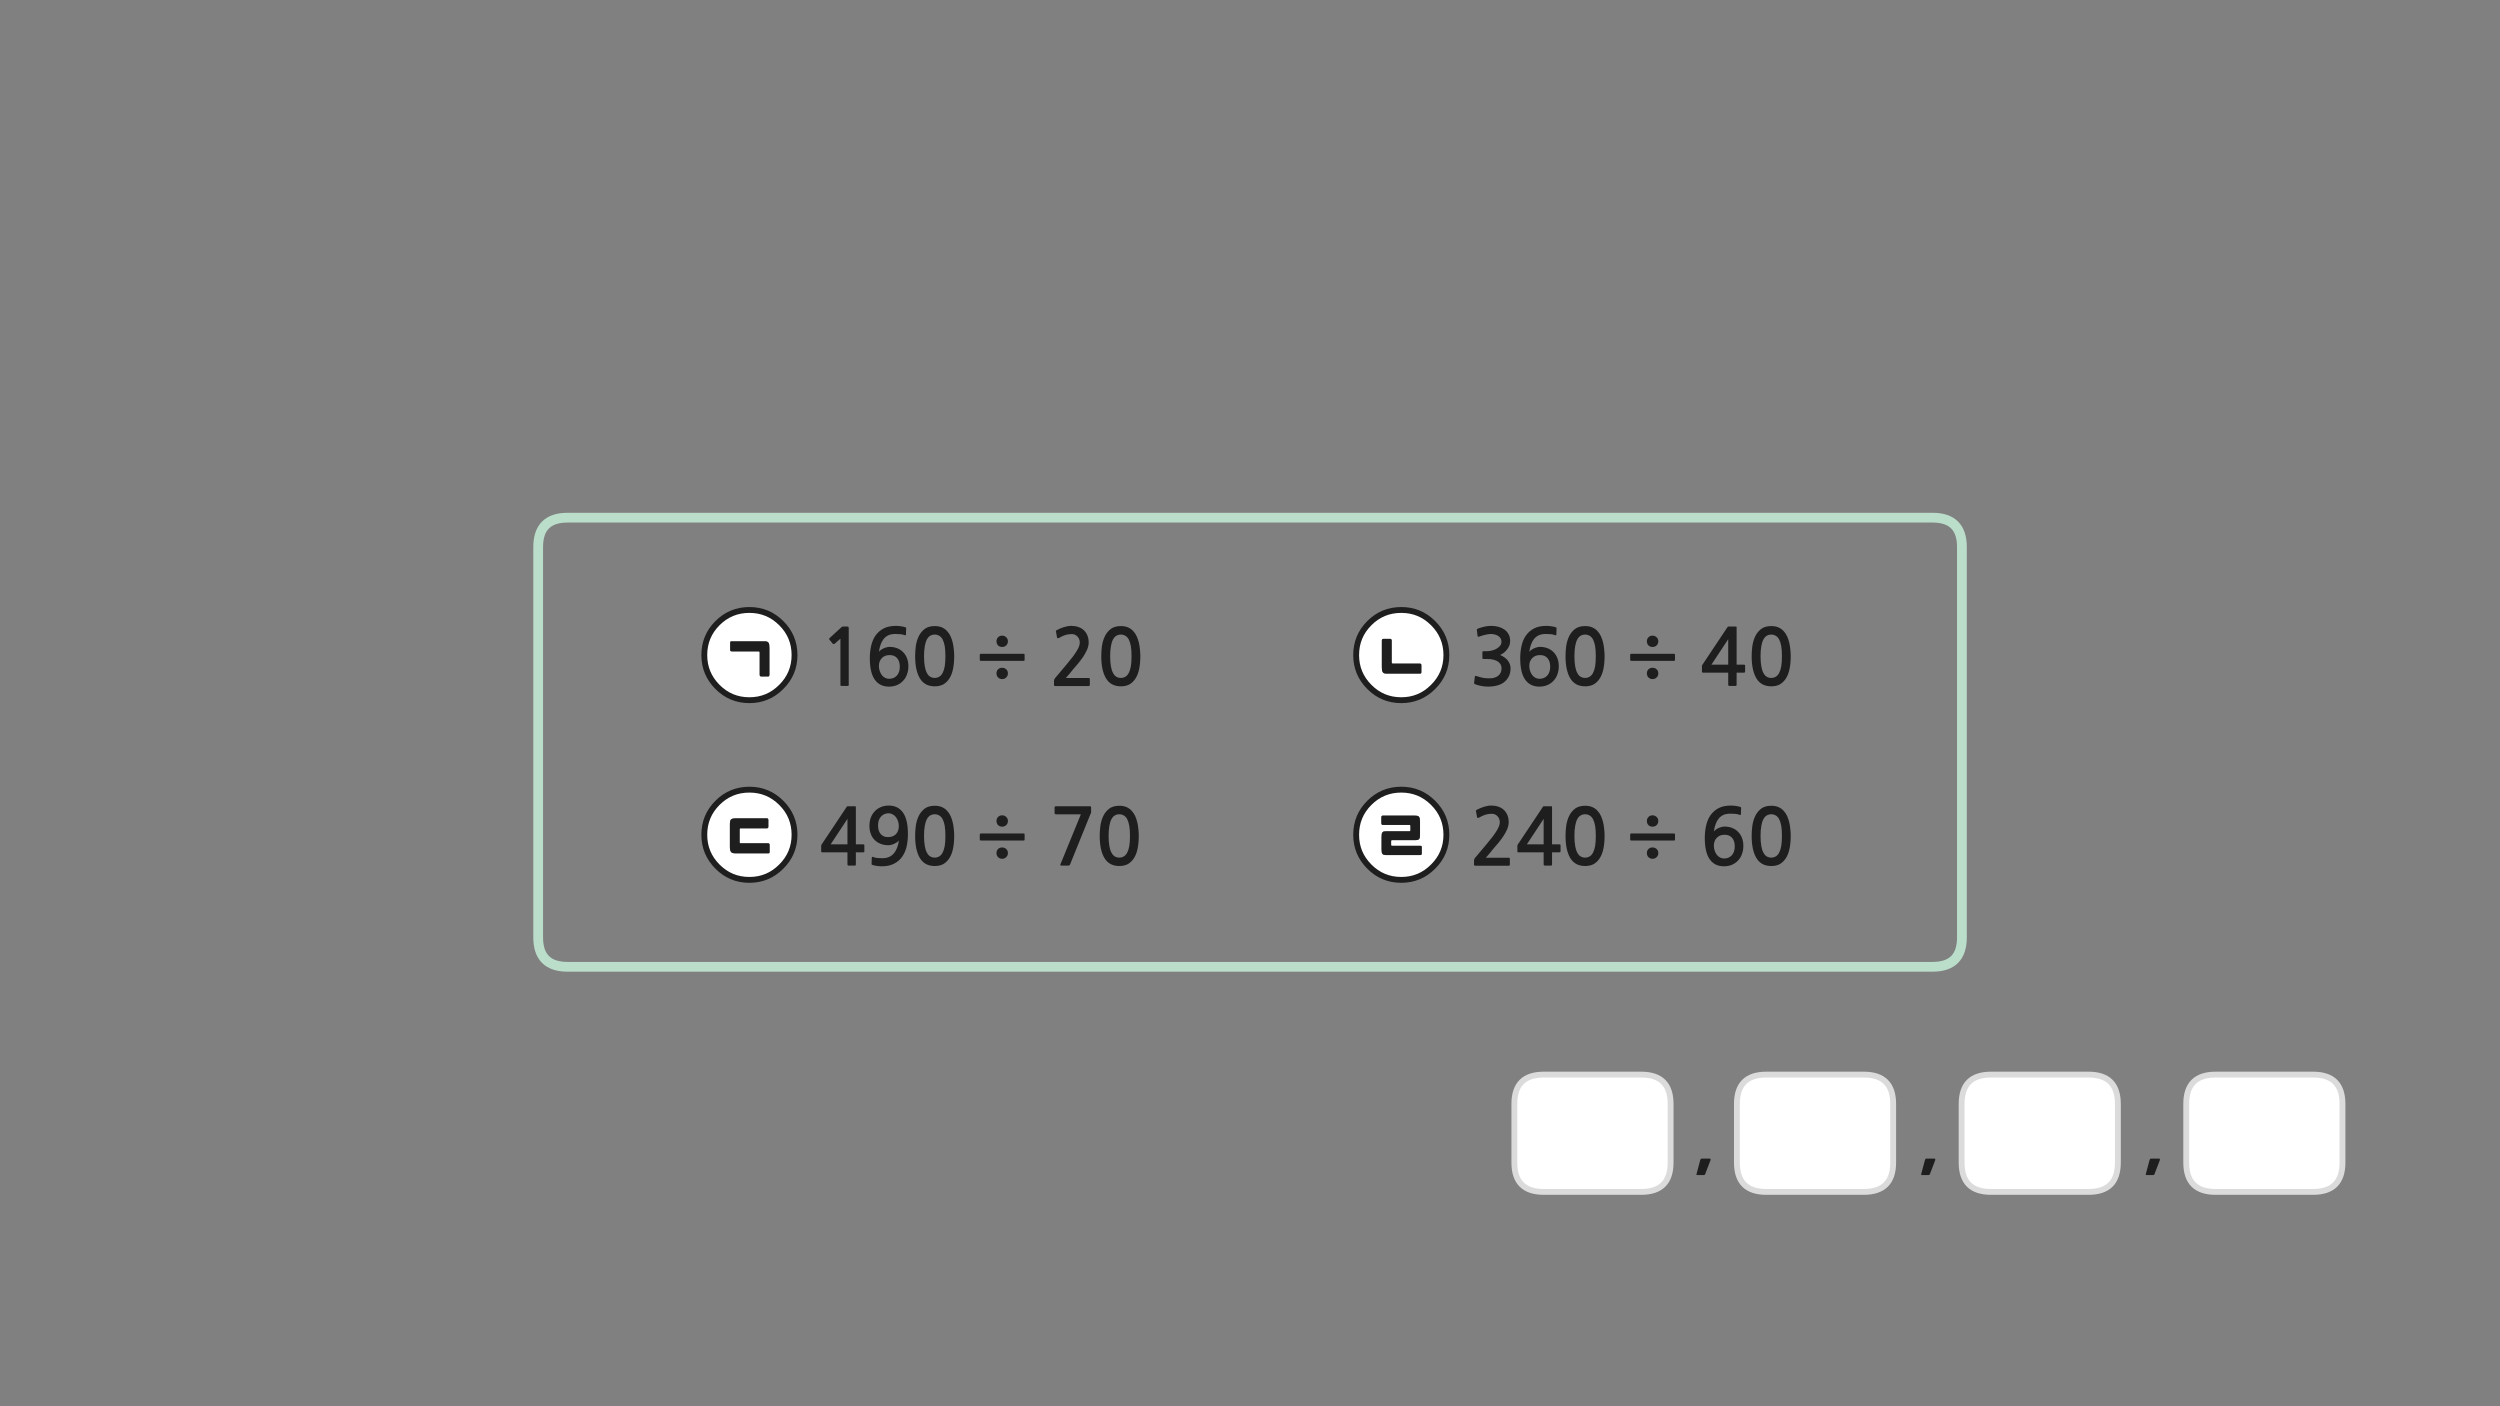 
<svg xmlns="http://www.w3.org/2000/svg" version="1.1" xmlns:xlink="http://www.w3.org/1999/xlink" preserveAspectRatio="none" x="0px" y="0px" width="1280px" height="720px" viewBox="0 0 1280 720">
<rect x="0" y="0" width="1280" height="720" fill="#808080" stroke="none"/>
<defs>
<g id="Layer0_0_FILL">
<path fill="#FFFFFF" stroke="none" d="
M 1019.35 550.2
Q 1004.35 550.2 1004.35 565.2
L 1004.35 595.25
Q 1004.35 610.25 1019.35 610.25
L 1069.35 610.25
Q 1084.35 610.25 1084.35 595.25
L 1084.35 565.2
Q 1084.35 550.2 1069.35 550.2
L 1019.35 550.2
M 1199.35 565.2
Q 1199.35 550.2 1184.35 550.2
L 1134.35 550.2
Q 1119.35 550.2 1119.35 565.2
L 1119.35 595.25
Q 1119.35 610.25 1134.35 610.25
L 1184.35 610.25
Q 1199.35 610.25 1199.35 595.25
L 1199.35 565.2
M 969.3 565.2
Q 969.3 550.2 954.3 550.2
L 904.3 550.2
Q 889.3 550.2 889.3 565.2
L 889.3 595.25
Q 889.3 610.25 904.3 610.25
L 954.3 610.25
Q 969.3 610.25 969.3 595.25
L 969.3 565.2
M 855.35 565.2
Q 855.35 550.2 840.35 550.2
L 790.35 550.2
Q 775.35 550.2 775.35 565.2
L 775.35 595.25
Q 775.35 610.25 790.35 610.25
L 840.35 610.25
Q 855.35 610.25 855.35 595.25
L 855.35 565.2
M 383.7 404.3
Q 374.1 404.3 367.35 411.05 360.6 417.8 360.6 427.4 360.6 436.95 367.35 443.7 374.1 450.5 383.7 450.5 393.25 450.5 400 443.7 406.8 436.95 406.8 427.4 406.8 417.8 400 411.05 393.25 404.3 383.7 404.3
M 392.7 419
Q 393.4 419 393.4 419.9
L 393.4 423.2
Q 393.4 424.1 392.7 424.1
L 379.1 424.1
Q 378.7 424.1 378.7 424.6
L 378.7 431.2
Q 378.7 431.75 379.05 431.75
L 393.25 431.75
Q 394.05 431.75 394.05 432.6
L 394.05 435.95
Q 394.05 436.6 393.9 436.75 393.8 436.9 393.4 436.9
L 376.4 436.9
Q 374.75 436.9 374.25 436.15 373.7 435.4 373.7 433.55
L 373.7 422.05
Q 373.7 420.05 374.3 419.55 374.95 419 376.4 419
L 392.7 419
M 383.7 312.3
Q 374.1 312.3 367.35 319.05 360.6 325.8 360.6 335.4 360.6 344.95 367.35 351.7 374.1 358.5 383.7 358.5 393.25 358.5 400 351.7 406.8 344.95 406.8 335.4 406.8 325.8 400 319.05 393.25 312.3 383.7 312.3
M 374.05 328.45
Q 374.3 328.35 374.55 328.35
L 391.45 328.35
Q 392.25 328.35 392.7 328.5 393.2 328.65 393.45 329.05 393.75 329.45 393.85 330.1 393.95 330.8 393.95 331.75
L 393.95 345.45
Q 393.95 346.35 393.3 346.35
L 389.75 346.35
Q 388.95 346.35 388.95 345.45
L 388.95 334.15
Q 388.95 333.5 388.45 333.5
L 374.55 333.5
Q 374.3 333.5 374.05 333.35 373.85 333.2 373.85 332.7
L 373.85 329.2
Q 373.85 328.55 374.05 328.45
M 733.75 443.7
Q 740.55 436.95 740.55 427.4 740.55 417.8 733.75 411.05 727 404.3 717.45 404.3 707.85 404.3 701.1 411.05 694.35 417.8 694.35 427.4 694.35 436.95 701.1 443.7 707.85 450.5 717.45 450.5 727 450.5 733.75 443.7
M 726.55 418.2
Q 727.05 418.9 727.05 420.5
L 727.05 427.25
Q 727.05 428.15 726.95 428.7 726.85 429.25 726.6 429.6 726.35 429.9 725.85 430 725.35 430.15 724.55 430.15
L 712.65 430.15
Q 712.25 430.15 712.25 430.6
L 712.25 432.55
Q 712.25 433.05 712.65 433.05
L 727.2 433.05
Q 727.6 433.05 727.8 433.2 727.95 433.35 727.95 433.9
L 727.95 436.9
Q 727.95 437.8 727.25 437.8
L 709.8 437.8
Q 709.05 437.8 708.55 437.65 708.05 437.5 707.8 437.2 707.5 436.85 707.45 436.3 707.35 435.7 707.35 434.9
L 707.35 428.45
Q 707.35 427.6 707.45 427.05 707.5 426.5 707.8 426.2 708.05 425.85 708.5 425.7 709 425.6 709.8 425.6
L 721.8 425.6
Q 722.15 425.6 722.15 425.1
L 722.15 422.9
Q 722.15 422.35 721.75 422.35
L 708 422.35
Q 707.6 422.35 707.45 422.15 707.25 421.95 707.25 421.45
L 707.25 418.45
Q 707.25 417.6 708 417.6
L 724.5 417.6
Q 726.1 417.6 726.55 418.2
M 717.45 312.3
Q 707.85 312.3 701.1 319.05 694.35 325.8 694.35 335.4 694.35 344.95 701.1 351.7 707.85 358.5 717.45 358.5 727 358.5 733.75 351.7 740.55 344.95 740.55 335.4 740.55 325.8 733.75 319.05 727 312.3 717.45 312.3
M 708 344.2
Q 707.75 343.85 707.6 343.25 707.5 342.6 707.5 341.65
L 707.5 328.05
Q 707.5 327.1 708.25 327.1
L 711.75 327.1
Q 712.55 327.1 712.55 328.05
L 712.55 339.1
Q 712.55 339.75 713.05 339.75
L 727 339.75
Q 727.25 339.75 727.5 339.9 727.75 340.1 727.75 340.55
L 727.75 344.1
Q 727.75 344.7 727.5 344.8 727.25 344.9 727 344.9
L 710 344.9
Q 709.25 344.9 708.75 344.75 708.25 344.55 708 344.2 Z"/>

<path fill="#1E1E1E" stroke="none" d="
M 1105.85 593.95
Q 1105.9 593.75 1105.85 593.45 1105.85 593.2 1105.35 593.2
L 1101.45 593.2
Q 1101 593.2 1100.85 593.4 1100.7 593.65 1100.6 593.85
L 1098.65 601.15
Q 1098.55 601.35 1098.7 601.5 1098.8 601.65 1099 601.65
L 1102.2 601.65
Q 1102.45 601.65 1102.75 601.55 1102.95 601.45 1103.1 601.15
L 1105.85 593.95
M 990.85 593.95
Q 990.9 593.75 990.85 593.45 990.85 593.2 990.35 593.2
L 986.45 593.2
Q 986 593.2 985.85 593.4 985.7 593.65 985.6 593.85
L 983.65 601.15
Q 983.55 601.35 983.7 601.5 983.8 601.65 984 601.65
L 987.2 601.65
Q 987.45 601.65 987.75 601.55 987.95 601.45 988.1 601.15
L 990.85 593.95
M 875.8 593.95
Q 875.85 593.75 875.8 593.45 875.8 593.2 875.3 593.2
L 871.4 593.2
Q 870.95 593.2 870.8 593.4 870.65 593.65 870.55 593.85
L 868.6 601.15
Q 868.5 601.35 868.65 601.5 868.75 601.65 868.95 601.65
L 872.15 601.65
Q 872.4 601.65 872.7 601.55 872.9 601.45 873.05 601.15
L 875.8 593.95
M 915 417.8
Q 914.3 416.25 913.15 415.05 912.1 413.9 910.5 413.2 908.95 412.55 906.9 412.55 903.7 412.55 901.75 414 899.8 415.5 898.7 417.75 897.6 420.05 897.2 422.75 896.85 425.5 896.85 427.95 896.85 435.3 899.3 439.35 901.75 443.4 906.9 443.4 909.45 443.4 911.3 442.4 913.15 441.3 914.4 439.35 915.65 437.4 916.25 434.5 916.85 431.6 916.85 427.95 916.85 426.3 916.65 424.55 916.5 422.75 916.1 421.05 915.7 419.35 915 417.8
M 904.6 417.5
Q 905.6 416.9 906.9 416.9 908.1 416.9 909.15 417.5 910.15 418.05 910.9 419.35 911.6 420.7 912 422.8 912.35 424.95 912.35 427.95 912.35 431.05 912 433.2 911.6 435.3 910.9 436.6 910.15 437.95 909.15 438.5 908.1 439.1 906.9 439.1 905.6 439.1 904.6 438.5 903.6 437.95 902.9 436.6 902.15 435.3 901.8 433.2 901.4 431.05 901.4 427.95 901.4 424.95 901.8 422.8 902.15 420.7 902.9 419.35 903.6 418.05 904.6 417.5
M 891.9 437.2
Q 892.6 435.35 892.6 433.15 892.6 430.85 891.9 429.05 891.2 427.2 889.9 425.9 888.65 424.6 886.85 423.9 885.1 423.2 882.9 423.2 882.15 423.2 881.35 423.45 880.55 423.65 879.8 424 879.05 424.35 878.45 424.8 877.85 425.25 877.5 425.75 877.75 423.8 878.35 422.1 878.9 420.45 879.9 419.2 880.9 417.95 882.35 417.25 883.85 416.6 885.9 416.6 887.3 416.6 888.5 416.7 889.65 416.8 890.7 417.2 891.25 417.45 891.35 416.9
L 891.45 413.7
Q 891.5 413.3 891.15 413.2 890.25 412.85 888.8 412.65 887.4 412.45 886.25 412.45 882.5 412.45 879.95 413.75 877.4 415.1 875.8 417.35 874.25 419.55 873.55 422.6 872.85 425.6 872.85 429 872.85 436.45 875.4 440 877.95 443.55 882.65 443.55 884.95 443.55 886.8 442.75 888.65 441.95 889.95 440.5 891.25 439.15 891.9 437.2
M 883.05 427.4
Q 885.5 427.4 886.85 429 888.2 430.55 888.2 433.35 888.2 436.2 886.7 437.9 885.15 439.55 882.75 439.55 881.65 439.55 880.65 439.05 879.7 438.55 879 437.65 878.3 436.75 877.9 435.5 877.5 434.35 877.5 432.95 877.5 430.5 879 428.95 880.45 427.4 883.05 427.4
M 771.75 417.25
Q 771.05 415.65 769.9 414.6 768.75 413.55 767.1 413 765.5 412.45 763.55 412.45 761.7 412.45 759.7 413.1 757.75 413.75 756.25 414.55 755.85 414.75 755.7 415 755.6 415.15 755.7 415.35
L 756.25 418.4
Q 756.35 418.75 756.65 418.8 756.95 418.8 757.3 418.6 759.1 417.55 760.6 417.1 762.15 416.65 763.8 416.65 765.55 416.65 766.7 417.9 767.9 419.15 767.9 421.05 767.9 422.75 766.3 425.35 764.7 428 761.35 431.95
L 755.25 439.2
Q 755.05 439.5 754.85 439.8 754.7 440.15 754.7 440.45
L 754.7 442.75
Q 754.7 443.25 755.45 443.25
L 772.5 443.25
Q 773.05 443.25 773.05 442.55
L 773.05 439.75
Q 773.05 439.15 772.5 439.15
L 760.75 439.15
Q 761.75 438 762.75 436.85 763.75 435.65 764.6 434.55 765.7 433.25 767.1 431.65 768.45 430 769.65 428.25 770.85 426.45 771.65 424.6 772.45 422.75 772.45 420.95 772.45 418.85 771.75 417.25
M 790.1 412.9
Q 790 413 789.8 413.35
L 777.4 431.95
Q 777.25 432.1 777.1 432.4 776.9 432.7 776.9 432.95
L 776.9 435.95
Q 776.9 436.25 777.05 436.3 777.2 436.4 777.55 436.4
L 790.35 436.4 790.35 442.5
Q 790.35 442.9 790.5 443.05 790.65 443.2 791.1 443.2
L 794 443.2
Q 794.4 443.2 794.5 443.05 794.65 442.95 794.65 442.5
L 794.65 436.4 798.35 436.4
Q 798.7 436.4 798.85 436.3 799 436.2 799 435.8
L 799 432.9
Q 799 432.5 798.85 432.4 798.7 432.3 798.35 432.3
L 794.65 432.3 794.65 413.4
Q 794.65 413.05 794.6 412.95 794.55 412.8 794.25 412.8
L 790.6 412.8
Q 790.2 412.8 790.1 412.9
M 790.35 432.3
L 781.75 432.3 790.35 419.25 790.35 432.3
M 848.2 434.7
Q 847.35 433.9 846.1 433.9 844.8 433.9 844 434.7 843.2 435.5 843.2 436.75 843.2 438.05 844 438.85 844.85 439.7 846.1 439.7 847.35 439.7 848.2 438.85 849.05 438.05 849.05 436.75 849.05 435.5 848.2 434.7
M 815.2 413.2
Q 813.65 412.55 811.6 412.55 808.4 412.55 806.45 414 804.5 415.5 803.4 417.75 802.3 420.05 801.9 422.75 801.55 425.5 801.55 427.95 801.55 435.3 804 439.35 806.45 443.4 811.6 443.4 814.15 443.4 816 442.4 817.85 441.3 819.1 439.35 820.35 437.4 820.95 434.5 821.55 431.6 821.55 427.95 821.55 426.3 821.35 424.55 821.2 422.75 820.8 421.05 820.4 419.35 819.7 417.8 819 416.25 817.85 415.05 816.8 413.9 815.2 413.2
M 811.6 416.9
Q 812.8 416.9 813.85 417.5 814.85 418.05 815.6 419.35 816.3 420.7 816.7 422.8 817.05 424.95 817.05 427.95 817.05 431.05 816.7 433.2 816.3 435.3 815.6 436.6 814.85 437.95 813.85 438.5 812.8 439.1 811.6 439.1 810.3 439.1 809.3 438.5 808.3 437.95 807.6 436.6 806.85 435.3 806.5 433.2 806.1 431.05 806.1 427.95 806.1 424.95 806.5 422.8 806.85 420.7 807.6 419.35 808.3 418.05 809.3 417.5 810.3 416.9 811.6 416.9
M 849.05 420.35
Q 849.05 419.1 848.2 418.3 847.35 417.45 846.1 417.45 844.8 417.45 844 418.3 843.2 419.1 843.2 420.35 843.2 421.6 844 422.45 844.85 423.25 846.1 423.25 847.35 423.25 848.2 422.45 849.05 421.6 849.05 420.35
M 857.6 427.3
Q 857.6 426.75 857.1 426.75
L 835.25 426.75
Q 834.65 426.75 834.65 427.3
L 834.65 429.85
Q 834.65 430.35 835.25 430.35
L 857.1 430.35
Q 857.6 430.35 857.6 429.85
L 857.6 427.3
M 393.4 419.9
Q 393.4 419 392.7 419
L 376.4 419
Q 374.95 419 374.3 419.55 373.7 420.05 373.7 422.05
L 373.7 433.55
Q 373.7 435.4 374.25 436.15 374.75 436.9 376.4 436.9
L 393.4 436.9
Q 393.8 436.9 393.9 436.75 394.05 436.6 394.05 435.95
L 394.05 432.6
Q 394.05 431.75 393.25 431.75
L 379.05 431.75
Q 378.7 431.75 378.7 431.2
L 378.7 424.6
Q 378.7 424.1 379.1 424.1
L 392.7 424.1
Q 393.4 424.1 393.4 423.2
L 393.4 419.9
M 558.4 416.6
Q 558.65 416.3 558.65 415.95
L 558.65 413.55
Q 558.65 413.1 558.5 412.95 558.35 412.8 557.65 412.8
L 540.65 412.8
Q 539.95 412.8 539.95 413.45
L 539.95 416.25
Q 539.95 416.6 540.15 416.75 540.35 416.95 540.65 416.95
L 553.4 416.95 542.95 442.5
Q 542.8 442.95 542.95 443.05 543.1 443.2 543.7 443.2
L 546.95 443.2
Q 547.35 443.2 547.5 443.1 547.65 442.95 547.85 442.65
L 558.4 416.6
M 573.1 412.55
Q 569.9 412.55 567.95 414 566 415.5 564.9 417.75 563.8 420.05 563.4 422.75 563.05 425.5 563.05 427.95 563.05 435.3 565.5 439.35 567.95 443.4 573.1 443.4 575.65 443.4 577.5 442.4 579.35 441.3 580.6 439.35 581.85 437.4 582.45 434.5 583.05 431.6 583.05 427.95 583.05 426.3 582.85 424.55 582.7 422.75 582.3 421.05 581.9 419.35 581.2 417.8 580.5 416.25 579.35 415.05 578.3 413.9 576.7 413.2 575.15 412.55 573.1 412.55
M 573.1 416.9
Q 574.3 416.9 575.35 417.5 576.35 418.05 577.1 419.35 577.8 420.7 578.2 422.8 578.55 424.95 578.55 427.95 578.55 431.05 578.2 433.2 577.8 435.3 577.1 436.6 576.35 437.95 575.35 438.5 574.3 439.1 573.1 439.1 571.8 439.1 570.8 438.5 569.8 437.95 569.1 436.6 568.35 435.3 568 433.2 567.6 431.05 567.6 427.95 567.6 424.95 568 422.8 568.35 420.7 569.1 419.35 569.8 418.05 570.8 417.5 571.8 416.9 573.1 416.9
M 374.55 328.35
Q 374.3 328.35 374.05 328.45 373.85 328.55 373.85 329.2
L 373.85 332.7
Q 373.85 333.2 374.05 333.35 374.3 333.5 374.55 333.5
L 388.45 333.5
Q 388.95 333.5 388.95 334.15
L 388.95 345.45
Q 388.95 346.35 389.75 346.35
L 393.3 346.35
Q 393.95 346.35 393.95 345.45
L 393.95 331.75
Q 393.95 330.8 393.85 330.1 393.75 329.45 393.45 329.05 393.2 328.65 392.7 328.5 392.25 328.35 391.45 328.35
L 374.55 328.35
M 727.05 420.5
Q 727.05 418.9 726.55 418.2 726.1 417.6 724.5 417.6
L 708 417.6
Q 707.25 417.6 707.25 418.45
L 707.25 421.45
Q 707.25 421.95 707.45 422.15 707.6 422.35 708 422.35
L 721.75 422.35
Q 722.15 422.35 722.15 422.9
L 722.15 425.1
Q 722.15 425.6 721.8 425.6
L 709.8 425.6
Q 709 425.6 708.5 425.7 708.05 425.85 707.8 426.2 707.5 426.5 707.45 427.05 707.35 427.6 707.35 428.45
L 707.35 434.9
Q 707.35 435.7 707.45 436.3 707.5 436.85 707.8 437.2 708.05 437.5 708.55 437.65 709.05 437.8 709.8 437.8
L 727.25 437.8
Q 727.95 437.8 727.95 436.9
L 727.95 433.9
Q 727.95 433.35 727.8 433.2 727.6 433.05 727.2 433.05
L 712.65 433.05
Q 712.25 433.05 712.25 432.55
L 712.25 430.6
Q 712.25 430.15 712.65 430.15
L 724.55 430.15
Q 725.35 430.15 725.85 430 726.35 429.9 726.6 429.6 726.85 429.25 726.95 428.7 727.05 428.15 727.05 427.25
L 727.05 420.5
M 707.6 343.25
Q 707.75 343.85 708 344.2 708.25 344.55 708.75 344.75 709.25 344.9 710 344.9
L 727 344.9
Q 727.25 344.9 727.5 344.8 727.75 344.7 727.75 344.1
L 727.75 340.55
Q 727.75 340.1 727.5 339.9 727.25 339.75 727 339.75
L 713.05 339.75
Q 712.55 339.75 712.55 339.1
L 712.55 328.05
Q 712.55 327.1 711.75 327.1
L 708.25 327.1
Q 707.5 327.1 707.5 328.05
L 707.5 341.65
Q 707.5 342.6 707.6 343.25
M 511 438.85
Q 511.85 439.7 513.1 439.7 514.35 439.7 515.2 438.85 516.05 438.05 516.05 436.75 516.05 435.5 515.2 434.7 514.35 433.9 513.1 433.9 511.8 433.9 511 434.7 510.2 435.5 510.2 436.75 510.2 438.05 511 438.85
M 502.25 426.75
Q 501.65 426.75 501.65 427.3
L 501.65 429.85
Q 501.65 430.35 502.25 430.35
L 524.1 430.35
Q 524.6 430.35 524.6 429.85
L 524.6 427.3
Q 524.6 426.75 524.1 426.75
L 502.25 426.75
M 513.1 417.45
Q 511.8 417.45 511 418.3 510.2 419.1 510.2 420.35 510.2 421.6 511 422.45 511.85 423.25 513.1 423.25 514.35 423.25 515.2 422.45 516.05 421.6 516.05 420.35 516.05 419.1 515.2 418.3 514.35 417.45 513.1 417.45
M 486.1 439.35
Q 487.35 437.4 487.95 434.5 488.55 431.6 488.55 427.95 488.55 426.3 488.35 424.55 488.2 422.75 487.8 421.05 487.4 419.35 486.7 417.8 486 416.25 484.85 415.05 483.8 413.9 482.2 413.2 480.65 412.55 478.6 412.55 475.4 412.55 473.45 414 471.5 415.5 470.4 417.75 469.3 420.05 468.9 422.75 468.55 425.5 468.55 427.95 468.55 435.3 471 439.35 473.45 443.4 478.6 443.4 481.15 443.4 483 442.4 484.85 441.3 486.1 439.35
M 476.3 417.5
Q 477.3 416.9 478.6 416.9 479.8 416.9 480.85 417.5 481.85 418.05 482.6 419.35 483.3 420.7 483.7 422.8 484.05 424.95 484.05 427.95 484.05 431.05 483.7 433.2 483.3 435.3 482.6 436.6 481.85 437.95 480.85 438.5 479.8 439.1 478.6 439.1 477.3 439.1 476.3 438.5 475.3 437.95 474.6 436.6 473.85 435.3 473.5 433.2 473.1 431.05 473.1 427.95 473.1 424.95 473.5 422.8 473.85 420.7 474.6 419.35 475.3 418.05 476.3 417.5
M 462.3 416
Q 459.75 412.45 455.05 412.45 452.75 412.45 450.95 413.25 449.1 414.05 447.8 415.45 446.5 416.85 445.8 418.75 445.15 420.65 445.15 422.85 445.15 425.15 445.85 426.95 446.5 428.75 447.8 430.05 449.1 431.35 450.9 432.05 452.65 432.75 454.8 432.75 455.55 432.75 456.35 432.55 457.15 432.35 457.9 432 458.65 431.65 459.3 431.2 459.9 430.75 460.25 430.25 460 432.15 459.4 433.85 458.8 435.5 457.8 436.75 456.8 438 455.35 438.7 453.9 439.4 451.8 439.4 450.4 439.4 449.25 439.3 448.05 439.2 447 438.75 446.45 438.55 446.35 439.1
L 446.25 442.3
Q 446.2 442.7 446.55 442.8 447.5 443.15 448.9 443.35 450.35 443.55 451.5 443.55 455.2 443.55 457.75 442.2 460.35 440.9 461.9 438.65 463.5 436.4 464.2 433.4 464.85 430.35 464.85 427 464.85 419.55 462.3 416
M 455 416.4
Q 456.1 416.4 457.05 416.95 458 417.45 458.7 418.35 459.4 419.25 459.8 420.45 460.2 421.65 460.2 423 460.2 425.45 458.75 427.05 457.25 428.6 454.65 428.6 452.2 428.6 450.9 427 449.55 425.4 449.55 422.65 449.55 419.75 451.05 418.1 452.6 416.4 455 416.4
M 438.2 413.4
Q 438.2 413.05 438.15 412.95 438.1 412.8 437.8 412.8
L 434.15 412.8
Q 433.75 412.8 433.65 412.9 433.55 413 433.35 413.35
L 420.95 431.95
Q 420.8 432.1 420.65 432.4 420.45 432.7 420.45 432.95
L 420.45 435.95
Q 420.45 436.25 420.6 436.3 420.75 436.4 421.1 436.4
L 433.9 436.4 433.9 442.5
Q 433.9 442.9 434.05 443.05 434.2 443.2 434.65 443.2
L 437.55 443.2
Q 437.95 443.2 438.05 443.05 438.2 442.95 438.2 442.5
L 438.2 436.4 441.9 436.4
Q 442.25 436.4 442.4 436.3 442.55 436.2 442.55 435.8
L 442.55 432.9
Q 442.55 432.5 442.4 432.4 442.25 432.3 441.9 432.3
L 438.2 432.3 438.2 413.4
M 433.9 432.3
L 425.3 432.3 433.9 419.25 433.9 432.3
M 910.5 321.2
Q 908.95 320.55 906.9 320.55 903.7 320.55 901.75 322 899.8 323.5 898.7 325.75 897.6 328.05 897.2 330.75 896.85 333.5 896.85 335.95 896.85 343.3 899.3 347.35 901.75 351.4 906.9 351.4 909.45 351.4 911.3 350.4 913.15 349.3 914.4 347.35 915.65 345.4 916.25 342.5 916.85 339.6 916.85 335.95 916.85 334.3 916.65 332.55 916.5 330.75 916.1 329.05 915.7 327.35 915 325.8 914.3 324.25 913.15 323.05 912.1 321.9 910.5 321.2
M 906.9 324.9
Q 908.1 324.9 909.15 325.5 910.15 326.05 910.9 327.35 911.6 328.7 912 330.8 912.35 332.95 912.35 335.95 912.35 339.05 912 341.2 911.6 343.3 910.9 344.6 910.15 345.95 909.15 346.5 908.1 347.1 906.9 347.1 905.6 347.1 904.6 346.5 903.6 345.95 902.9 344.6 902.15 343.3 901.8 341.2 901.4 339.05 901.4 335.95 901.4 332.95 901.8 330.8 902.15 328.7 902.9 327.35 903.6 326.05 904.6 325.5 905.6 324.9 906.9 324.9
M 889.15 321.4
Q 889.15 321.05 889.1 320.95 889.05 320.8 888.75 320.8
L 885.1 320.8
Q 884.7 320.8 884.6 320.9 884.5 321 884.3 321.35
L 871.9 339.95
Q 871.75 340.1 871.6 340.4 871.4 340.7 871.4 340.95
L 871.4 343.95
Q 871.4 344.25 871.55 344.3 871.7 344.4 872.05 344.4
L 884.85 344.4 884.85 350.5
Q 884.85 350.9 885 351.05 885.15 351.2 885.6 351.2
L 888.5 351.2
Q 888.9 351.2 889 351.05 889.15 350.95 889.15 350.5
L 889.15 344.4 892.85 344.4
Q 893.2 344.4 893.35 344.3 893.5 344.2 893.5 343.8
L 893.5 340.9
Q 893.5 340.5 893.35 340.4 893.2 340.3 892.85 340.3
L 889.15 340.3 889.15 321.4
M 884.85 340.3
L 876.25 340.3 884.85 327.25 884.85 340.3
M 846.1 341.9
Q 844.8 341.9 844 342.7 843.2 343.5 843.2 344.75 843.2 346.05 844 346.85 844.85 347.7 846.1 347.7 847.35 347.7 848.2 346.85 849.05 346.05 849.05 344.75 849.05 343.5 848.2 342.7 847.35 341.9 846.1 341.9
M 848.2 326.3
Q 847.35 325.45 846.1 325.45 844.8 325.45 844 326.3 843.2 327.1 843.2 328.35 843.2 329.6 844 330.45 844.85 331.25 846.1 331.25 847.35 331.25 848.2 330.45 849.05 329.6 849.05 328.35 849.05 327.1 848.2 326.3
M 857.1 338.35
Q 857.6 338.35 857.6 337.85
L 857.6 335.3
Q 857.6 334.75 857.1 334.75
L 835.25 334.75
Q 834.65 334.75 834.65 335.3
L 834.65 337.85
Q 834.65 338.35 835.25 338.35
L 857.1 338.35
M 806.45 322
Q 804.5 323.5 803.4 325.75 802.3 328.05 801.9 330.75 801.55 333.5 801.55 335.95 801.55 343.3 804 347.35 806.45 351.4 811.6 351.4 814.15 351.4 816 350.4 817.85 349.3 819.1 347.35 820.35 345.4 820.95 342.5 821.55 339.6 821.55 335.95 821.55 334.3 821.35 332.55 821.2 330.75 820.8 329.05 820.4 327.35 819.7 325.8 819 324.25 817.85 323.05 816.8 321.9 815.2 321.2 813.65 320.55 811.6 320.55 808.4 320.55 806.45 322
M 806.5 330.8
Q 806.85 328.7 807.6 327.35 808.3 326.05 809.3 325.5 810.3 324.9 811.6 324.9 812.8 324.9 813.85 325.5 814.85 326.05 815.6 327.35 816.3 328.7 816.7 330.8 817.05 332.95 817.05 335.95 817.05 339.05 816.7 341.2 816.3 343.3 815.6 344.6 814.85 345.95 813.85 346.5 812.8 347.1 811.6 347.1 810.3 347.1 809.3 346.5 808.3 345.95 807.6 344.6 806.85 343.3 806.5 341.2 806.1 339.05 806.1 335.95 806.1 332.95 806.5 330.8
M 796.95 321.7
Q 797 321.3 796.65 321.2 795.75 320.85 794.3 320.65 792.9 320.45 791.75 320.45 788 320.45 785.45 321.75 782.9 323.1 781.3 325.35 779.75 327.55 779.05 330.6 778.35 333.6 778.35 337 778.35 344.45 780.9 348 783.45 351.55 788.15 351.55 790.45 351.55 792.3 350.75 794.15 349.95 795.45 348.5 796.75 347.15 797.4 345.2 798.1 343.35 798.1 341.15 798.1 338.85 797.4 337.05 796.7 335.2 795.4 333.9 794.15 332.6 792.35 331.9 790.6 331.2 788.4 331.2 787.65 331.2 786.85 331.45 786.05 331.65 785.3 332 784.55 332.35 783.95 332.8 783.35 333.25 783 333.75 783.25 331.8 783.85 330.1 784.4 328.45 785.4 327.2 786.4 325.95 787.85 325.25 789.35 324.6 791.4 324.6 792.8 324.6 794 324.7 795.15 324.8 796.2 325.2 796.75 325.45 796.85 324.9
L 796.95 321.7
M 784.5 345.65
Q 783.8 344.75 783.4 343.5 783 342.35 783 340.95 783 338.5 784.5 336.95 785.95 335.4 788.55 335.4 791 335.4 792.35 337 793.7 338.55 793.7 341.35 793.7 344.2 792.2 345.9 790.65 347.55 788.25 347.55 787.15 347.55 786.15 347.05 785.2 346.55 784.5 345.65
M 772.6 346.15
Q 773.4 344.35 773.4 342.25 773.4 340.05 772.05 338.25 770.7 336.5 768.05 335.35 769.15 334.85 770.1 334.1 771.05 333.35 771.75 332.35 772.45 331.4 772.85 330.35 773.2 329.25 773.2 328.15 773.2 326.15 772.35 324.65 771.5 323.15 770.15 322.25 768.85 321.35 767.1 320.9 765.35 320.45 763.55 320.45 761.85 320.45 760.2 320.8 758.5 321.2 756.75 321.8 756.35 322 756.2 322.2 756.05 322.35 756.15 322.6
L 756.5 325.55
Q 756.6 325.9 756.8 326 757 326.1 757.5 325.9 758.1 325.65 758.9 325.4 759.7 325.15 760.5 325 761.3 324.8 762.05 324.7 762.75 324.6 763.3 324.6 764.15 324.6 765.1 324.8 766.05 325 766.9 325.5 767.7 325.95 768.25 326.75 768.75 327.5 768.75 328.5 768.75 329.85 767.95 330.75 767.15 331.7 765.95 332.3 764.8 332.9 763.55 333.15 762.3 333.4 761.45 333.4
L 759.55 333.4
Q 759.2 333.4 759.1 333.5 759 333.55 759 333.95
L 759 336.9
Q 759 337.2 759.1 337.3 759.2 337.4 759.55 337.4
L 761.5 337.4
Q 763.45 337.4 764.8 337.8 766.2 338.15 767.1 338.85 767.95 339.5 768.4 340.35 768.8 341.2 768.8 342.15 768.8 344.8 766.85 346.15 766.2 346.6 765.45 346.85 764.65 347.15 763.8 347.25 762.95 347.35 762.05 347.3 761.15 347.25 760.35 347.2 759.25 347.1 758.2 346.8 757.15 346.5 756.1 346.2 755.55 345.95 755.35 346.1 755.15 346.2 755.1 346.55
L 754.75 349.6
Q 754.7 349.95 754.9 350.1 755.05 350.3 755.45 350.4 756.9 350.95 758.65 351.25 760.4 351.55 762.15 351.55 764.45 351.55 766.6 350.95 768.75 350.4 770.25 349.15 771.75 347.9 772.6 346.15
M 565.7 325.75
Q 564.6 328.05 564.2 330.75 563.85 333.5 563.85 335.95 563.85 343.3 566.3 347.35 568.75 351.4 573.9 351.4 576.45 351.4 578.3 350.4 580.15 349.3 581.4 347.35 582.65 345.4 583.25 342.5 583.85 339.6 583.85 335.95 583.85 334.3 583.65 332.55 583.5 330.75 583.1 329.05 582.7 327.35 582 325.8 581.3 324.25 580.15 323.05 579.1 321.9 577.5 321.2 575.95 320.55 573.9 320.55 570.7 320.55 568.75 322 566.8 323.5 565.7 325.75
M 577.9 327.35
Q 578.6 328.7 579 330.8 579.35 332.95 579.35 335.95 579.35 339.05 579 341.2 578.6 343.3 577.9 344.6 577.15 345.95 576.15 346.5 575.1 347.1 573.9 347.1 572.6 347.1 571.6 346.5 570.6 345.95 569.9 344.6 569.15 343.3 568.8 341.2 568.4 339.05 568.4 335.95 568.4 332.95 568.8 330.8 569.15 328.7 569.9 327.35 570.6 326.05 571.6 325.5 572.6 324.9 573.9 324.9 575.1 324.9 576.15 325.5 577.15 326.05 577.9 327.35
M 552.05 321
Q 550.45 320.45 548.5 320.45 546.65 320.45 544.65 321.1 542.7 321.75 541.2 322.55 540.8 322.75 540.65 323 540.55 323.15 540.65 323.35
L 541.2 326.4
Q 541.3 326.75 541.6 326.8 541.9 326.8 542.25 326.6 544.05 325.55 545.55 325.1 547.1 324.65 548.75 324.65 550.5 324.65 551.65 325.9 552.85 327.15 552.85 329.05 552.85 330.75 551.25 333.35 549.65 336 546.3 339.95
L 540.2 347.2
Q 540 347.5 539.8 347.8 539.65 348.15 539.65 348.45
L 539.65 350.75
Q 539.65 351.25 540.4 351.25
L 557.45 351.25
Q 558 351.25 558 350.55
L 558 347.75
Q 558 347.15 557.45 347.15
L 545.7 347.15
Q 546.7 346 547.7 344.85 548.7 343.65 549.55 342.55 550.65 341.25 552.05 339.65 553.4 338 554.6 336.25 555.8 334.45 556.6 332.6 557.4 330.75 557.4 328.95 557.4 326.85 556.7 325.25 556 323.65 554.85 322.6 553.7 321.55 552.05 321
M 513.1 341.9
Q 511.8 341.9 511 342.7 510.2 343.5 510.2 344.75 510.2 346.05 511 346.85 511.85 347.7 513.1 347.7 514.35 347.7 515.2 346.85 516.05 346.05 516.05 344.75 516.05 343.5 515.2 342.7 514.35 341.9 513.1 341.9
M 515.2 330.45
Q 516.05 329.6 516.05 328.35 516.05 327.1 515.2 326.3 514.35 325.45 513.1 325.45 511.8 325.45 511 326.3 510.2 327.1 510.2 328.35 510.2 329.6 511 330.45 511.85 331.25 513.1 331.25 514.35 331.25 515.2 330.45
M 501.65 337.85
Q 501.65 338.35 502.25 338.35
L 524.1 338.35
Q 524.6 338.35 524.6 337.85
L 524.6 335.3
Q 524.6 334.75 524.1 334.75
L 502.25 334.75
Q 501.65 334.75 501.65 335.3
L 501.65 337.85
M 482.2 321.2
Q 480.65 320.55 478.6 320.55 475.4 320.55 473.45 322 471.5 323.5 470.4 325.75 469.3 328.05 468.9 330.75 468.55 333.5 468.55 335.95 468.55 343.3 471 347.35 473.45 351.4 478.6 351.4 481.15 351.4 483 350.4 484.85 349.3 486.1 347.35 487.35 345.4 487.95 342.5 488.55 339.6 488.55 335.95 488.55 334.3 488.35 332.55 488.2 330.75 487.8 329.05 487.4 327.35 486.7 325.8 486 324.25 484.85 323.05 483.8 321.9 482.2 321.2
M 476.3 325.5
Q 477.3 324.9 478.6 324.9 479.8 324.9 480.85 325.5 481.85 326.05 482.6 327.35 483.3 328.7 483.7 330.8 484.05 332.95 484.05 335.95 484.05 339.05 483.7 341.2 483.3 343.3 482.6 344.6 481.85 345.95 480.85 346.5 479.8 347.1 478.6 347.1 477.3 347.1 476.3 346.5 475.3 345.95 474.6 344.6 473.85 343.3 473.5 341.2 473.1 339.05 473.1 335.95 473.1 332.95 473.5 330.8 473.85 328.7 474.6 327.35 475.3 326.05 476.3 325.5
M 461.3 320.65
Q 459.9 320.45 458.75 320.45 455 320.45 452.45 321.75 449.9 323.1 448.3 325.35 446.75 327.55 446.05 330.6 445.35 333.6 445.35 337 445.35 344.45 447.9 348 450.45 351.55 455.15 351.55 457.45 351.55 459.3 350.75 461.15 349.95 462.45 348.5 463.75 347.15 464.4 345.2 465.1 343.35 465.1 341.15 465.1 338.85 464.4 337.05 463.7 335.2 462.4 333.9 461.15 332.6 459.35 331.9 457.6 331.2 455.4 331.2 454.65 331.2 453.85 331.45 453.05 331.65 452.3 332 451.55 332.35 450.95 332.8 450.35 333.25 450 333.75 450.25 331.8 450.85 330.1 451.4 328.45 452.4 327.2 453.4 325.95 454.85 325.25 456.35 324.6 458.4 324.6 459.8 324.6 461 324.7 462.15 324.8 463.2 325.2 463.75 325.45 463.85 324.9
L 463.95 321.7
Q 464 321.3 463.65 321.2 462.75 320.85 461.3 320.65
M 451.5 345.65
Q 450.8 344.75 450.4 343.5 450 342.35 450 340.95 450 338.5 451.5 336.95 452.95 335.4 455.55 335.4 458 335.4 459.35 337 460.7 338.55 460.7 341.35 460.7 344.2 459.2 345.9 457.65 347.55 455.25 347.55 454.15 347.55 453.15 347.05 452.2 346.55 451.5 345.65
M 434.4 320.95
Q 434.3 320.8 433.6 320.8
L 431.5 320.8
Q 431.35 320.8 431.15 320.9 430.95 320.95 430.9 321.05
L 424.75 326.7
Q 424.55 326.9 424.55 327.1 424.5 327.35 424.65 327.5
L 426.45 329.65
Q 426.6 329.8 426.85 329.75 427.1 329.75 427.35 329.6
L 430.3 327 430.3 350.7
Q 430.3 351.2 430.85 351.2
L 434.05 351.2
Q 434.55 351.2 434.55 350.7
L 434.55 321.9
Q 434.55 321.1 434.4 320.95 Z"/>
</g>

<path id="Layer0_0_1_STROKES" stroke="#DBDBDB" stroke-width="3" stroke-linejoin="round" stroke-linecap="round" fill="none" d="
M 790.35 550.2
L 840.35 550.2
Q 855.35 550.2 855.35 565.2
L 855.35 595.25
Q 855.35 610.25 840.35 610.25
L 790.35 610.25
Q 775.35 610.25 775.35 595.25
L 775.35 565.2
Q 775.35 550.2 790.35 550.2 Z
M 904.3 550.2
L 954.3 550.2
Q 969.3 550.2 969.3 565.2
L 969.3 595.25
Q 969.3 610.25 954.3 610.25
L 904.3 610.25
Q 889.3 610.25 889.3 595.25
L 889.3 565.2
Q 889.3 550.2 904.3 550.2 Z
M 1134.35 550.2
L 1184.35 550.2
Q 1199.35 550.2 1199.35 565.2
L 1199.35 595.25
Q 1199.35 610.25 1184.35 610.25
L 1134.35 610.25
Q 1119.35 610.25 1119.35 595.25
L 1119.35 565.2
Q 1119.35 550.2 1134.35 550.2 Z
M 1019.35 550.2
L 1069.35 550.2
Q 1084.35 550.2 1084.35 565.2
L 1084.35 595.25
Q 1084.35 610.25 1069.35 610.25
L 1019.35 610.25
Q 1004.35 610.25 1004.35 595.25
L 1004.35 565.2
Q 1004.35 550.2 1019.35 550.2 Z"/>

<path id="Layer0_0_2_STROKES" stroke="#BBDECB" stroke-width="5" stroke-linejoin="round" stroke-linecap="round" fill="none" d="
M 290.55 265.05
L 989.5 265.05
Q 1004.5 265.05 1004.5 280.05
L 1004.5 480
Q 1004.5 495 989.5 495
L 290.55 495
Q 275.55 495 275.55 480
L 275.55 280.05
Q 275.55 265.05 290.55 265.05 Z"/>

<path id="Layer0_0_3_STROKES" stroke="#1E1E1E" stroke-width="3" stroke-linejoin="round" stroke-linecap="round" fill="none" d="
M 740.55 335.4
Q 740.55 344.95 733.75 351.7 727 358.5 717.45 358.5 707.85 358.5 701.1 351.7 694.35 344.95 694.35 335.4 694.35 325.8 701.1 319.05 707.85 312.3 717.45 312.3 727 312.3 733.75 319.05 740.55 325.8 740.55 335.4 Z
M 740.55 427.4
Q 740.55 436.95 733.75 443.7 727 450.5 717.45 450.5 707.85 450.5 701.1 443.7 694.35 436.95 694.35 427.4 694.35 417.8 701.1 411.05 707.85 404.3 717.45 404.3 727 404.3 733.75 411.05 740.55 417.8 740.55 427.4 Z
M 406.8 335.4
Q 406.8 344.95 400 351.7 393.25 358.5 383.7 358.5 374.1 358.5 367.35 351.7 360.6 344.95 360.6 335.4 360.6 325.8 367.35 319.05 374.1 312.3 383.7 312.3 393.25 312.3 400 319.05 406.8 325.8 406.8 335.4 Z
M 406.8 427.4
Q 406.8 436.95 400 443.7 393.25 450.5 383.7 450.5 374.1 450.5 367.35 443.7 360.6 436.95 360.6 427.4 360.6 417.8 367.35 411.05 374.1 404.3 383.7 404.3 393.25 404.3 400 411.05 406.8 417.8 406.8 427.4 Z"/>
</defs>

<g transform="matrix( 1, 0, 0, 1, 0,0) ">
<use xlink:href="#Layer0_0_FILL"/>

<use xlink:href="#Layer0_0_1_STROKES"/>

<use xlink:href="#Layer0_0_2_STROKES"/>

<use xlink:href="#Layer0_0_3_STROKES"/>
</g>
</svg>
